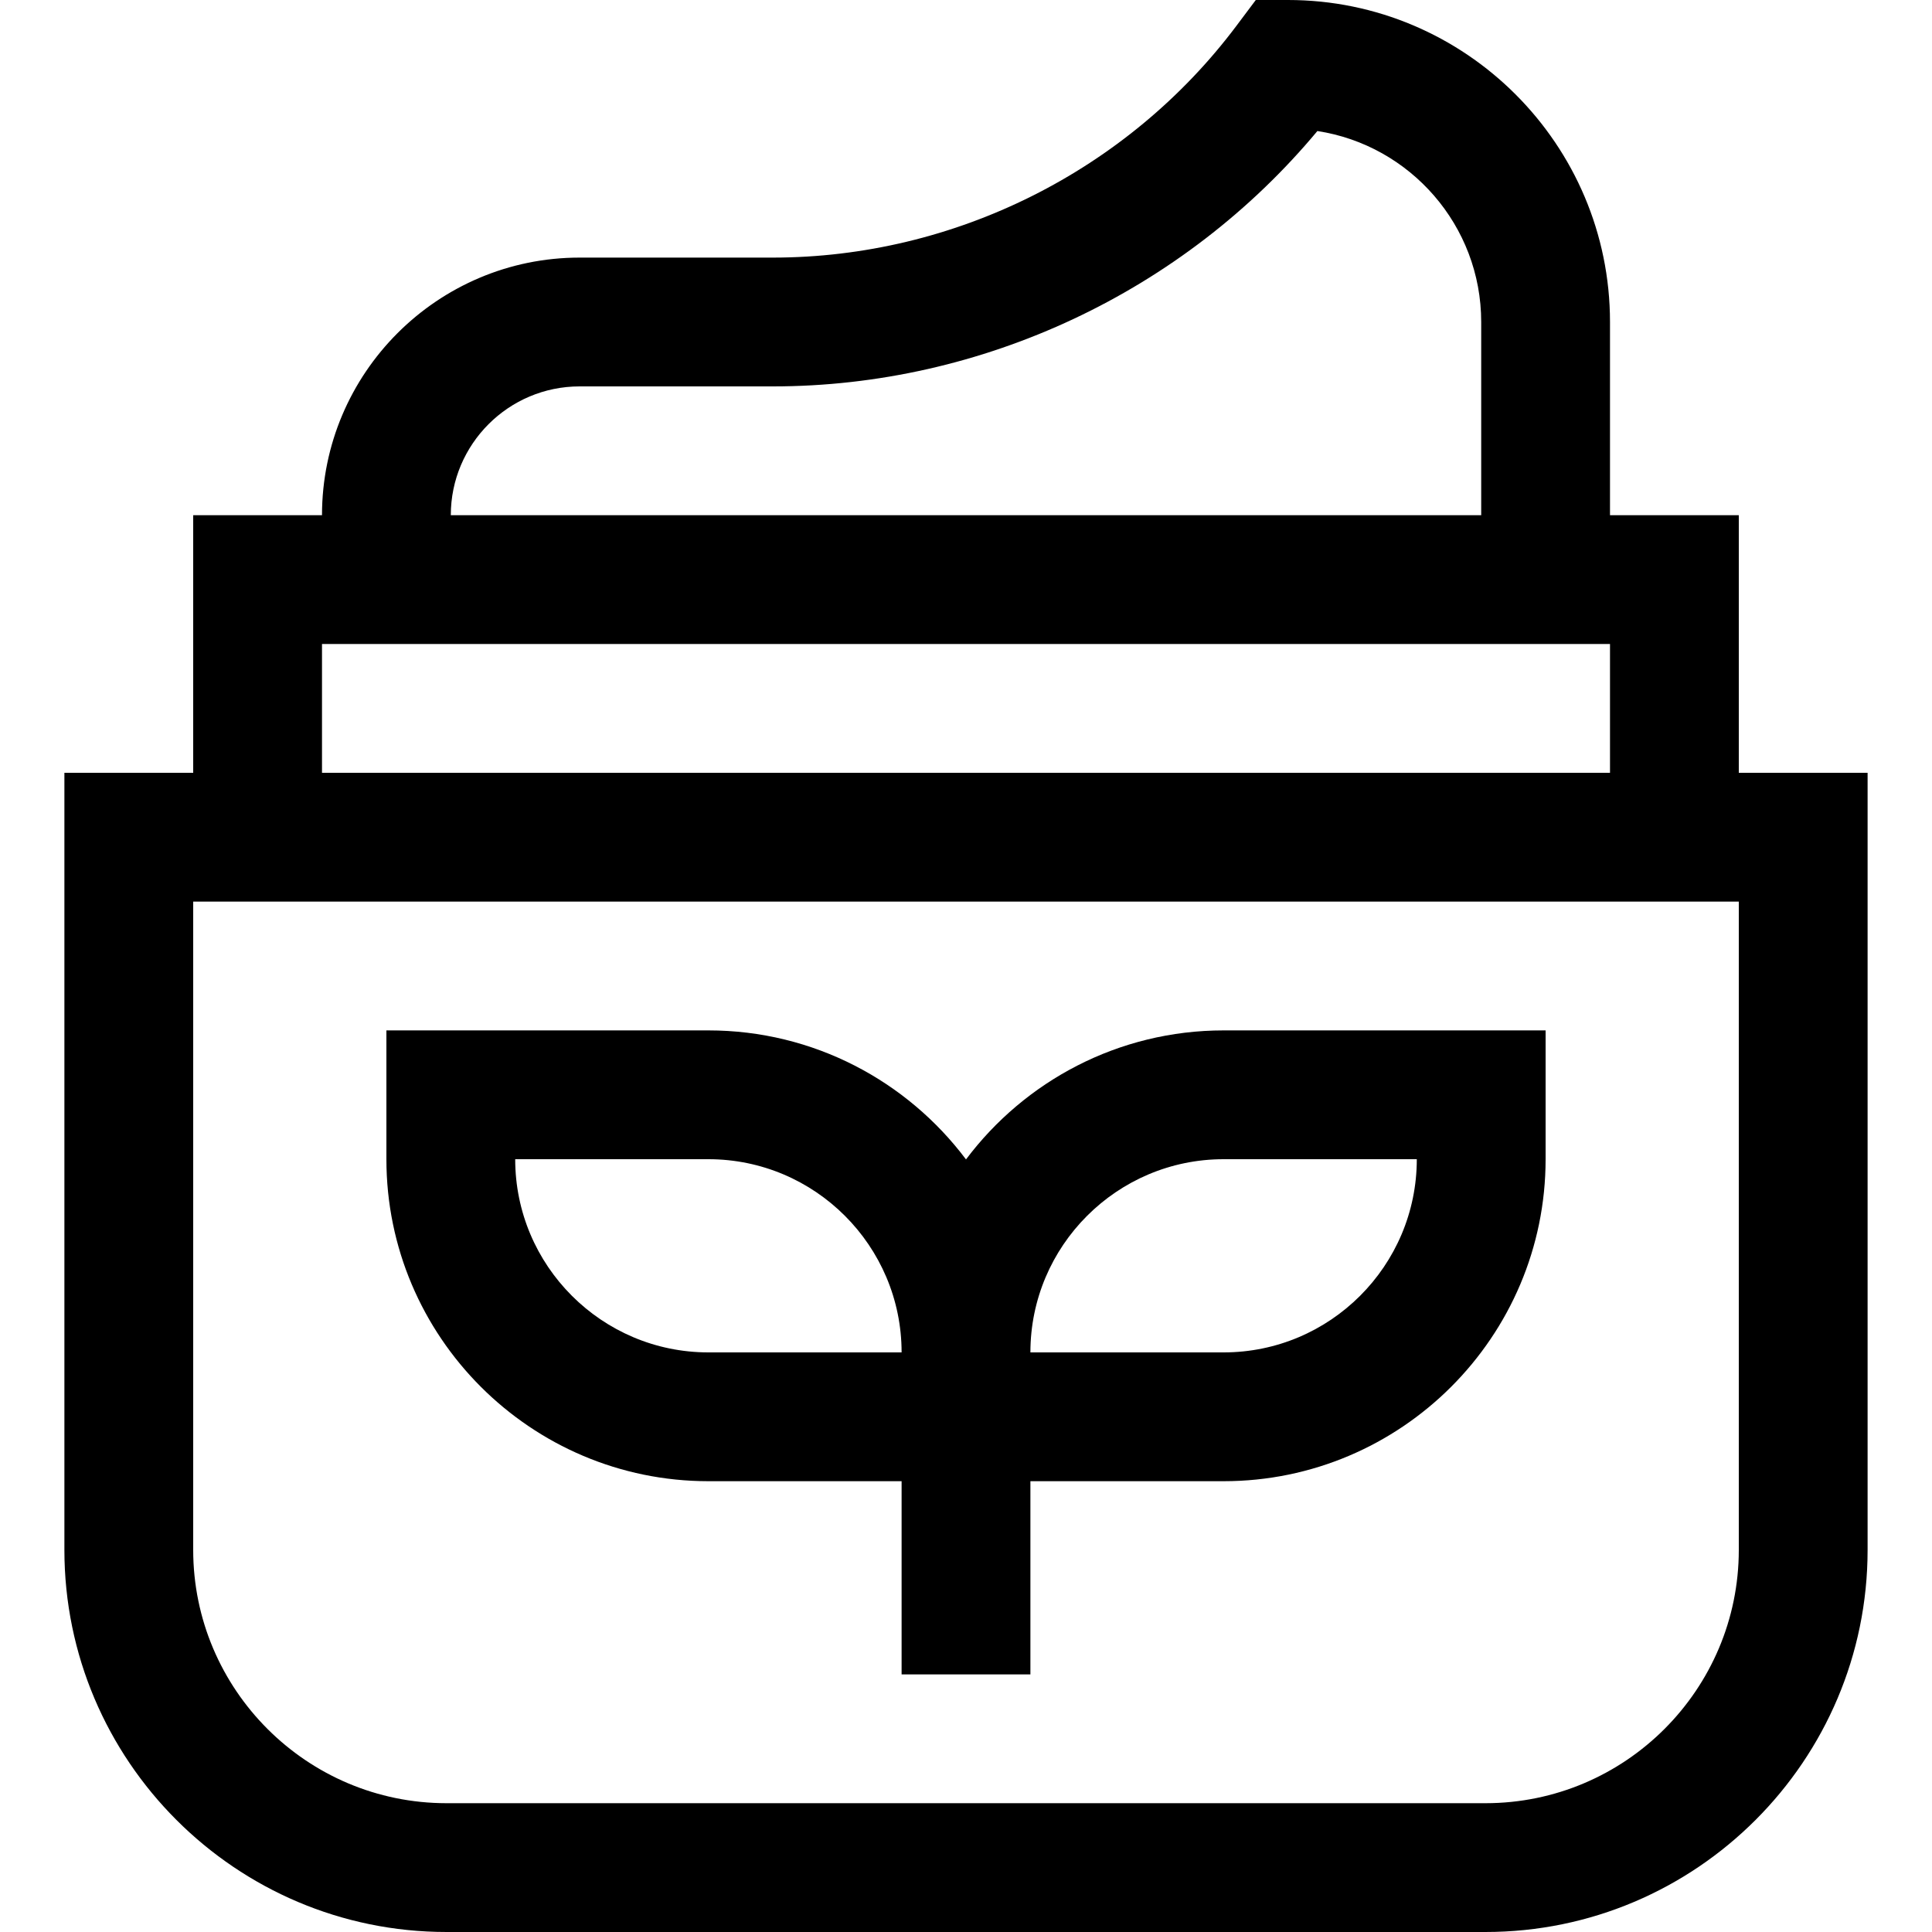 <svg id="Layer_1" enable-background="new 0 0 450 450" height="512" viewBox="0 0 450 450" width="512" xmlns="http://www.w3.org/2000/svg"><g><path d="m405 180v-60h-30v-45c0-41.355-33.645-75-75-75h-7.5l-4.5 6c-25.36 33.813-65.733 54-108 54h-45c-33.084 0-60 26.916-60 60h-30v60h-30v181c0 49.075 39.925 89 89 89h242c49.075 0 89-39.925 89-89v-181zm-270-90h45c48.881 0 95.692-22.092 126.845-59.48 21.576 3.306 38.155 21.993 38.155 44.48v45h-240c0-16.542 13.458-30 30-30zm-60 60h300v30h-300zm330 211c0 32.533-26.467 59-59 59h-242c-32.533 0-59-26.467-59-59v-151h360z"/><path d="m165 345h45v45h30v-45h45c41.355 0 75-33.645 75-75v-30h-75c-24.508 0-46.305 11.818-60 30.052-13.694-18.234-35.492-30.052-60-30.052h-75v30c0 41.355 33.645 75 75 75zm120-75h45c0 24.813-20.187 45-45 45h-45c0-24.813 20.187-45 45-45zm-120 0c24.813 0 45 20.187 45 45h-45c-24.813 0-45-20.187-45-45z"/></g></svg>